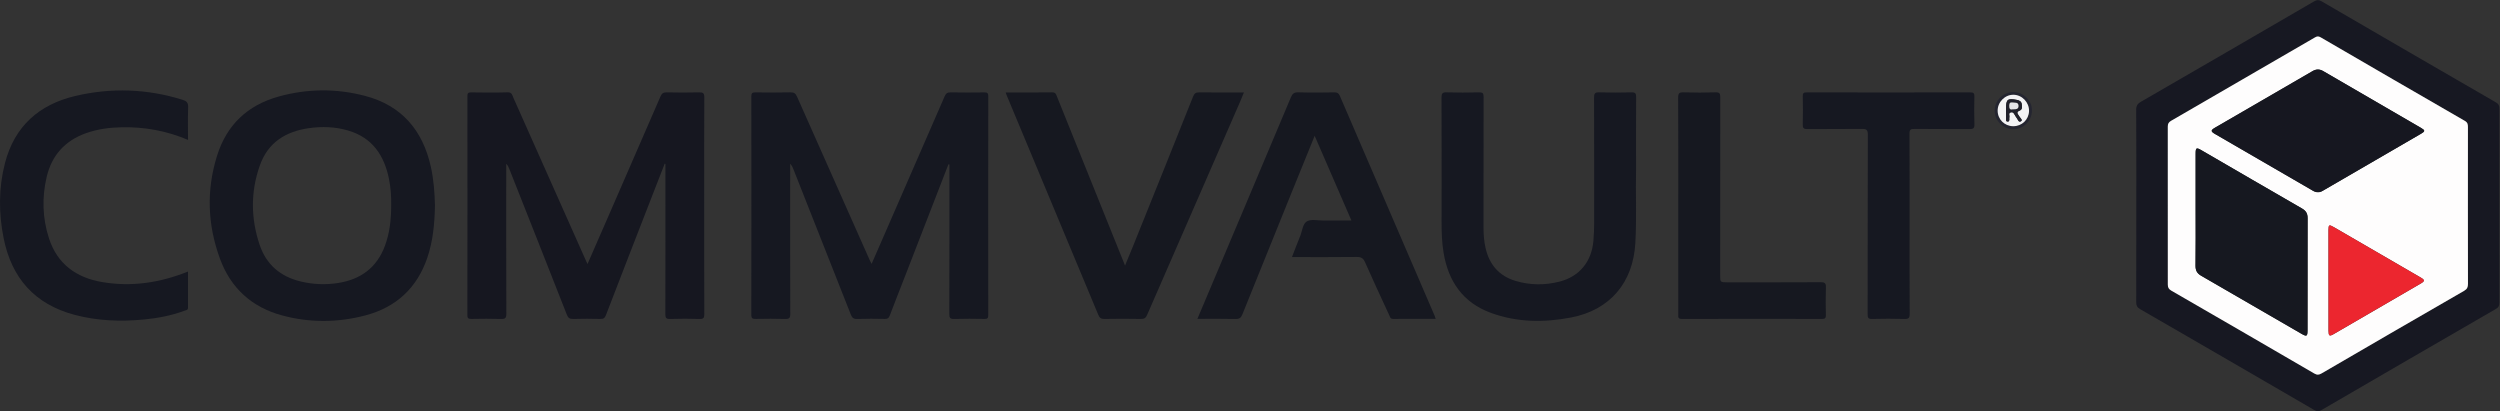 <?xml version="1.0" encoding="UTF-8" standalone="no"?>
<svg
   xmlns:dc="http://purl.org/dc/elements/1.1/"
   xmlns:cc="http://creativecommons.org/ns#"
   xmlns:rdf="http://www.w3.org/1999/02/22-rdf-syntax-ns#"
   xmlns:svg="http://www.w3.org/2000/svg"
   xmlns="http://www.w3.org/2000/svg"
   viewBox="0 0 689.373 113.387"
   height="113.387"
   width="689.373"
   xml:space="preserve"
   id="svg2"
   version="1.1"><rect x="0" y="0" width="689.373" height="113.387" fill="#333333" stroke="none"/><defs
     id="defs6" /><g
     transform="matrix(1.333,0,0,-1.333,0,113.387)"
     id="g10"><g
       transform="scale(0.1)"
       id="g12"><path
         id="path14"
         style="fill:#171822;fill-opacity:1;fill-rule:nonzero;stroke:none"
         d="m 5105.18,424.824 c 0,54.153 -0.04,108.293 0.06,162.438 0.01,5.59 -0.3,9.816 -6.27,13.254 -99.62,57.422 -199.07,115.117 -298.46,172.922 -4.42,2.57 -7.43,2.265 -11.65,-0.188 -99.09,-57.605 -198.25,-115.094 -297.5,-172.441 -4.91,-2.844 -7.02,-5.829 -7,-11.758 0.21,-109.016 0.22,-218.024 0.04,-327.035 -0.01,-6.196 1.91,-9.543 7.34,-12.668 98.65,-56.907 197.2,-113.977 295.6,-171.321 5.94,-3.465 9.76,-3.023 15.32,0.215 98.14,57.121 196.34,114.106 294.73,170.774 6.4,3.679 7.96,7.644 7.93,14.461 -0.25,53.781 -0.15,107.57 -0.14,161.347 z m -685.96,1.461 c 0.01,65.707 0.19,131.418 -0.23,197.125 -0.06,8.481 2.8,12.676 9.88,16.77 119.53,68.988 238.91,138.215 358.19,207.625 5.67,3.297 9.54,3.539 15.32,0.179 120.21,-69.945 240.54,-139.691 360.97,-209.257 5.49,-3.168 6.98,-6.707 6.97,-12.692 -0.15,-133.941 -0.16,-267.89 0.03,-401.836 0.01,-6.121 -1.77,-9.527 -7.14,-12.625 -120.4,-69.57 -240.72,-139.289 -360.92,-209.226 -5.83,-3.391 -9.71,-2.953 -15.31,0.301 C 4667.07,72.375 4547.05,141.926 4426.9,211.262 c -6.35,3.664 -7.86,7.824 -7.83,14.648 0.23,66.785 0.15,133.582 0.15,200.375" /><path
         id="path16"
         style="fill:#161821;fill-opacity:1;fill-rule:nonzero;stroke:none"
         d="m 1961.91,510.574 c -29.78,-76.816 -59.54,-153.64 -89.36,-230.445 -10.63,-27.41 -21.55,-54.707 -31.91,-82.219 -2,-5.281 -4.44,-7.105 -10.03,-7.012 -19.13,0.332 -38.29,0.579 -57.4,-0.093 -7.57,-0.278 -10.58,2.515 -13.18,9.121 -39.63,100.777 -79.51,201.465 -119.36,302.16 -1.37,3.465 -3.09,6.789 -6.1,9.719 0,-11.77 0,-23.535 0,-35.305 0,-91.715 -0.12,-183.434 0.21,-275.141 0.03,-8.488 -2.09,-10.839 -10.57,-10.554 -20.2,0.652 -40.44,0.41 -60.65,0.086 -6.44,-0.098 -9.38,0.73 -9.37,8.543 0.27,150.57 0.26,301.144 0.05,451.718 -0.01,6.805 1.88,8.473 8.45,8.371 24.19,-0.375 48.39,-0.492 72.57,0.063 7.33,0.172 10.55,-2.223 13.46,-8.781 49.97,-112.856 100.22,-225.578 150.42,-338.325 0.95,-2.117 2.07,-4.16 3.89,-7.769 12.01,27.527 23.45,53.738 34.89,79.937 38.73,88.778 77.55,177.512 116.05,266.379 2.66,6.145 5.48,8.661 12.4,8.52 23.1,-0.477 46.22,-0.371 69.33,-0.074 6.06,0.082 8.71,-0.657 8.69,-7.953 -0.24,-150.93 -0.21,-301.872 -0.05,-452.805 0.01,-6.047 -1.51,-7.942 -7.69,-7.832 -20.94,0.371 -41.9,0.555 -62.82,-0.07 -8.21,-0.254 -10.08,2.078 -10.06,10.148 0.3,99.656 0.19,199.312 0.19,298.973 0,3.527 0,7.046 0,10.57 -0.68,0.019 -1.36,0.047 -2.05,0.07" /><path
         id="path18"
         style="fill:#161720;fill-opacity:1;fill-rule:nonzero;stroke:none"
         d="m 1215.35,304.445 c 17.35,39.739 33.99,77.821 50.59,115.926 33.53,76.938 67.1,153.844 100.41,230.867 2.67,6.157 5.84,8.473 12.73,8.317 22.38,-0.508 44.77,-0.539 67.14,-0.012 8.09,0.191 10.81,-1.488 10.75,-10.336 -0.42,-66.789 -0.22,-133.574 -0.22,-200.363 0,-82.668 -0.13,-165.348 0.2,-248.012 0.03,-8.066 -1.82,-10.293 -9.98,-10.027 -20.2,0.652 -40.44,0.652 -60.63,0 -8.21,-0.278 -10.01,2.066 -9.99,10.086 0.3,100.363 0.19,200.722 0.19,301.078 0,3.199 0,6.39 0,9.586 -0.52,0.14 -1.04,0.285 -1.55,0.422 -10.32,-26.489 -20.66,-52.965 -30.95,-79.461 -30.25,-77.856 -60.57,-155.676 -90.54,-233.637 -2.32,-6.055 -4.96,-8.184 -11.42,-8.027 -18.76,0.457 -37.56,0.539 -56.31,-0.02 -7.23,-0.215 -10.47,1.926 -13.18,8.828 -39.54,100.789 -79.42,201.438 -119.25,302.11 -1.39,3.515 -3.06,6.918 -6.13,10.125 0,-3.743 0,-7.489 0,-11.235 0,-99.644 -0.15,-199.281 0.24,-298.922 0.04,-9.297 -2.52,-11.238 -11.29,-10.933 -20.19,0.691 -40.422,0.41 -60.637,0.093 -6.007,-0.085 -8.734,0.598 -8.722,7.922 0.246,150.907 0.219,301.809 0.078,452.711 -0.008,5.821 1.105,8.074 7.535,7.977 25.27,-0.375 50.556,-0.645 75.806,0.125 9.07,0.277 9.5,-6.156 11.73,-11.145 50.01,-112.015 99.86,-224.101 149.75,-336.172 0.87,-1.964 1.8,-3.894 3.65,-7.871" /><path
         id="path20"
         style="fill:#161821;fill-opacity:1;fill-rule:nonzero;stroke:none"
         d="m 796.16,341.777 c -16.914,-45.269 -50.488,-69.382 -97.086,-76.636 -26.219,-4.082 -52.379,-2.895 -78.281,3.511 -41.289,10.207 -70.008,35.118 -83.551,75.118 -18.539,54.789 -19.054,110.382 0.481,165.128 16.746,46.93 53.121,69.618 100.773,76.504 27.785,4.016 55.492,3.063 82.438,-5.011 49.191,-14.735 73.621,-50.864 83.543,-99.008 3.796,-18.445 5.05,-37.094 4.746,-52.809 0.14,-31.679 -2.946,-59.722 -13.063,-86.797 z m 95.086,163.942 c -16.762,75.347 -60.254,126.566 -135.902,146.508 -59.602,15.711 -119.821,15.207 -179.41,-1.454 -64.133,-17.929 -107.02,-58.656 -126.938,-122.339 -22.363,-71.52 -19.707,-142.77 6,-212.914 22.402,-61.133 65.969,-100.442 128.531,-117.375 57.11,-15.45 114.957,-15.04 172.09,-0.04 63.793,16.75 107.094,56.75 128.422,119.59 11.699,34.485 14.988,70.285 15.754,107.879 -0.695,25.981 -2.563,53.262 -8.547,80.145" /><path
         id="path22"
         style="fill:#161821;fill-opacity:1;fill-rule:nonzero;stroke:none"
         d="m 3384.4,497.359 c -1.16,-43.398 1.53,-96.449 -1.46,-149.496 -4.63,-81.965 -52.45,-138.613 -133.03,-154.054 -55.96,-10.719 -111.9,-10.301 -166.18,9.738 -57.63,21.269 -87.52,64.961 -97.45,123.957 -3.55,21.043 -4.21,42.293 -4.18,63.609 0.12,85.914 0.17,171.828 -0.13,257.735 -0.03,8.257 1.72,11.015 10.49,10.746 22.36,-0.696 44.76,-0.594 67.13,-0.031 7.65,0.195 9.47,-1.891 9.44,-9.446 -0.27,-89.883 -0.14,-179.765 -0.21,-269.644 -0.02,-14.485 1.07,-28.86 4.27,-42.953 7.83,-34.356 28.1,-57.918 62.18,-68.028 29.97,-8.887 60.53,-9.148 90.77,-1.433 41.34,10.527 66.38,41.289 70.12,84.168 1.16,13.332 1.59,26.632 1.58,39.992 -0.07,85.551 0.09,171.101 -0.21,256.648 -0.03,8.211 1.65,10.996 10.41,10.731 22.35,-0.684 44.75,-0.563 67.13,-0.043 7.64,0.172 9.57,-2.082 9.51,-9.614 -0.34,-47.644 -0.18,-95.296 -0.18,-152.582" /><path
         id="path24"
         style="fill:#161820;fill-opacity:1;fill-rule:nonzero;stroke:none"
         d="m 2476.98,191.016 c 33.96,80.382 67.29,159.269 100.62,238.16 30.96,73.328 62,146.621 92.73,220.039 3.13,7.5 6.74,10.715 15.56,10.426 24.87,-0.813 49.8,-0.5 74.7,-0.118 5.98,0.094 8.72,-1.8 11.07,-7.25 65.19,-151.515 130.57,-302.945 195.9,-454.402 0.83,-1.91 1.36,-3.953 2.35,-6.844 -29.92,0 -59.09,0.125 -88.25,-0.105 -5.68,-0.039 -6.22,4.219 -7.75,7.508 -16.85,36.472 -33.88,72.871 -50.06,109.636 -3.79,8.625 -8.31,11.125 -17.51,11.008 -44.02,-0.558 -88.04,-0.254 -133.74,-0.254 5.86,15.047 11.14,29.278 16.94,43.282 4.38,10.554 5.15,25.437 13.9,30.566 8.68,5.066 22.35,1.727 33.82,1.797 19.06,0.129 38.12,0.039 58.34,0.039 -25.35,58.387 -50.25,115.762 -76.03,175.16 -17.1,-42.062 -33.39,-81.984 -49.57,-121.953 -33.36,-82.375 -66.74,-164.762 -99.88,-247.231 -2.76,-6.882 -5.93,-9.89 -13.94,-9.699 -25.97,0.637 -51.95,0.235 -79.2,0.235" /><path
         id="path26"
         style="fill:#161820;fill-opacity:1;fill-rule:nonzero;stroke:none"
         d="m 2080.48,659.363 c 32.8,0 64.56,-0.254 96.3,0.2 7.24,0.101 8.03,-4.551 9.84,-9.04 34.71,-86.105 69.39,-172.226 104.08,-258.343 11.89,-29.532 23.78,-59.075 36.61,-90.926 6.29,15.262 11.89,28.621 17.29,42.051 41.21,102.414 82.46,204.816 123.37,307.355 2.7,6.793 5.72,9.012 13.01,8.899 30.3,-0.469 60.6,-0.204 92.24,-0.204 -2.9,-7.046 -5.32,-13.269 -8,-19.382 -64.1,-146.91 -128.27,-293.789 -192.23,-440.762 -2.68,-6.184 -5.86,-8.508 -12.74,-8.379 -25.27,0.457 -50.55,0.508 -75.8,0 -7.07,-0.148 -9.98,2.5 -12.51,8.582 -63.28,151.895 -126.72,303.727 -190.12,455.578 -0.4,0.946 -0.61,1.973 -1.34,4.371" /><path
         id="path28"
         style="fill:#161821;fill-opacity:1;fill-rule:nonzero;stroke:none"
         d="m 388.941,561.238 c -44.855,18.985 -90.242,27.067 -137.156,26.114 -25.246,-0.512 -50.152,-3.727 -74.199,-12.348 -43.09,-15.449 -70.313,-45.621 -80.84,-89.613 -10.246,-42.789 -9.066,-85.996 4.625,-127.989 17.246,-52.886 56.145,-81.043 109.551,-90.222 60.793,-10.442 119.582,-1.692 177.973,21.672 0,-25.442 -0.024,-50.11 0.019,-74.766 0.008,-5.141 -4.129,-5.09 -7.367,-6.289 -27.16,-10.063 -55.406,-15.442 -84.074,-18.149 -48.364,-4.57 -96.395,-2.859 -143.684,9.805 C 71.652,221.445 23.996,275.578 7.543,357.758 -2.836,409.57 -3.035,461.734 10.27,513.199 29.957,589.355 80.824,634.402 155.734,652.078 c 74.309,17.539 148.539,14.942 221.813,-7.848 8.449,-2.628 12.027,-6.019 11.664,-15.503 -0.84,-21.961 -0.27,-43.981 -0.27,-67.489" /><path
         id="path30"
         style="fill:#161821;fill-opacity:1;fill-rule:nonzero;stroke:none"
         d="m 3950.25,386.621 c 0,-61.734 -0.18,-123.476 0.21,-185.215 0.05,-8.472 -2.1,-10.847 -10.6,-10.613 -22.36,0.625 -44.77,0.598 -67.14,0.02 -7.82,-0.196 -9.29,2.175 -9.28,9.589 0.24,123.828 0.02,247.664 0.44,371.5 0.03,10.286 -3.08,12.188 -12.5,12.059 -37.53,-0.512 -75.09,0.019 -112.63,-0.387 -7.71,-0.082 -9.7,2.168 -9.5,9.66 0.51,19.485 0.41,38.993 0.03,58.481 -0.11,6.105 1.61,7.789 7.75,7.777 113.01,-0.179 226,-0.191 339,0.024 6.9,0.011 8.4,-2.082 8.25,-8.602 -0.43,-19.125 -0.58,-38.281 0.09,-57.391 0.31,-8.535 -2.71,-10.035 -10.51,-9.953 -37.9,0.391 -75.81,-0.082 -113.72,0.368 -7.95,0.093 -10.15,-1.704 -10.1,-9.946 0.39,-62.457 0.21,-124.918 0.21,-187.371" /><path
         id="path32"
         style="fill:#161820;fill-opacity:1;fill-rule:nonzero;stroke:none"
         d="m 3471.71,425.418 c 0,74.379 0.19,148.758 -0.25,223.133 -0.05,9.25 2.48,11.289 11.29,11.027 22,-0.664 44.05,-0.683 66.06,0.024 8.49,0.273 9.81,-2.454 9.79,-10.207 -0.26,-122.403 -0.19,-244.801 -0.19,-367.196 0,-15.605 0.02,-15.597 15.1,-15.586 64.27,0.02 128.54,-0.136 192.81,0.235 8.43,0.047 11.15,-1.922 10.83,-10.664 -0.71,-19.114 -0.45,-38.274 -0.1,-57.395 0.11,-6.023 -1.51,-7.93 -7.73,-7.918 -96.76,0.195 -193.52,0.242 -290.29,-0.051 -8.09,-0.027 -7.36,4.075 -7.35,9.297 0.05,75.102 0.03,150.196 0.03,225.301" /><path
         id="path34"
         style="fill:#242530;fill-opacity:1;fill-rule:nonzero;stroke:none"
         d="m 4164.53,589.531 c 18,-0.129 32.37,13.641 32.8,31.438 0.44,17.832 -14.49,33.433 -32.17,33.633 -17.71,0.195 -32.79,-15 -32.74,-33.008 0.06,-17.809 14.19,-31.922 32.11,-32.063 z m -0.12,-6.226 c -20.96,0.23 -38.5,18.125 -38.18,38.922 0.33,21.031 17.92,38.136 39.04,37.98 20.97,-0.156 38.65,-18.16 38.16,-38.848 -0.51,-21.214 -18.02,-38.296 -39.02,-38.054" /><path
         id="path36"
         style="fill:#fefdfd;fill-opacity:1;fill-rule:nonzero;stroke:none"
         d="m 4816.77,270.961 c 0.02,0 0.04,0 0.05,0 0,-34.984 -0.05,-69.965 0.04,-104.953 0.02,-10.117 1.99,-11.504 10.22,-6.738 60.28,34.863 120.51,69.832 180.67,104.902 8.58,5 8.46,7.305 -0.19,12.336 -59.92,34.812 -119.86,69.59 -179.84,104.297 -9.7,5.613 -10.9,4.922 -10.92,-5.969 -0.06,-34.629 -0.03,-69.246 -0.03,-103.875 z m -21.69,182.215 c 3.73,-0.473 6.96,1.137 10.08,2.945 67.73,39.266 135.45,78.535 203.13,117.891 8.74,5.078 8.7,6.922 -0.23,12.109 -67.36,39.164 -134.8,78.195 -202.15,117.391 -7.63,4.445 -14.52,4.379 -22.2,-0.098 -67.05,-39.012 -134.23,-77.812 -201.33,-116.742 -9.63,-5.586 -9.6,-7.836 0.15,-13.488 67.1,-38.914 134.24,-77.758 201.33,-116.668 3.5,-2.032 6.96,-3.789 11.22,-3.34 z m -253.14,-37.344 c 0,-38.262 0.29,-76.543 -0.2,-114.797 -0.13,-9.937 3.23,-15.965 11.76,-20.879 68.85,-39.597 137.51,-79.519 206.24,-119.324 12.45,-7.207 13.69,-6.492 13.69,7.754 0.01,76.894 -0.09,153.789 0.16,230.691 0.03,9.399 -3.18,15.168 -11.45,19.934 -69.47,39.973 -138.7,80.348 -208.03,120.551 -10.66,6.176 -12.15,5.289 -12.16,-6.957 -0.03,-38.989 -0.01,-77.985 -0.01,-116.973 z m 563.24,8.992 c -0.01,-53.777 -0.11,-107.566 0.14,-161.347 0.03,-6.817 -1.53,-10.782 -7.93,-14.461 C 4999,192.348 4900.8,135.363 4802.66,78.242 c -5.56,-3.238 -9.38,-3.68 -15.32,-0.215 -98.4,57.344 -196.95,114.414 -295.6,171.321 -5.43,3.125 -7.35,6.472 -7.34,12.668 0.18,109.011 0.17,218.019 -0.04,327.035 -0.02,5.929 2.09,8.914 7,11.758 99.25,57.347 198.41,114.836 297.5,172.441 4.22,2.453 7.23,2.758 11.65,0.188 99.39,-57.805 198.84,-115.5 298.46,-172.922 5.97,-3.438 6.28,-7.664 6.27,-13.254 -0.1,-54.145 -0.06,-108.285 -0.06,-162.438" /><path
         id="path38"
         style="fill:#f3f3f5;fill-opacity:1;fill-rule:nonzero;stroke:none"
         d="m 4149.74,621.27 c 0,-6.129 -0.05,-12.27 0.03,-18.403 0.02,-1.844 0.49,-3.472 2.88,-3.726 2.95,-0.317 3.79,1.386 3.92,3.804 0.11,1.797 -0.31,3.692 0.11,5.391 0.84,3.363 -2.8,8.43 3.18,9.867 5.16,1.238 6.53,-3.305 8.66,-6.488 1,-1.492 1.71,-3.223 2.89,-4.543 2.81,-3.16 4.15,-10.965 9.59,-7.164 3.72,2.586 -2.42,7 -4.27,10.453 -2.36,4.391 -7.29,8.031 1.44,11.48 5.69,2.254 4.74,8.387 4.07,13.368 -0.74,5.464 -4.98,7.64 -9.81,8.593 -19.64,3.871 -22.72,1.36 -22.7,-18.3 0,-1.442 0,-2.883 0.01,-4.332 z m 14.79,-31.739 c -17.92,0.141 -32.05,14.254 -32.11,32.063 -0.05,18.008 15.03,33.203 32.74,33.008 17.68,-0.2 32.61,-15.801 32.17,-33.633 -0.43,-17.797 -14.8,-31.567 -32.8,-31.438" /><path
         id="path40"
         style="fill:#161820;fill-opacity:1;fill-rule:nonzero;stroke:none"
         d="m 4541.94,415.832 c 0,38.988 -0.02,77.984 0.01,116.973 0.01,12.246 1.5,13.133 12.16,6.957 69.33,-40.203 138.56,-80.578 208.03,-120.551 8.27,-4.766 11.48,-10.535 11.45,-19.934 -0.25,-76.902 -0.15,-153.797 -0.16,-230.691 0,-14.246 -1.24,-14.961 -13.69,-7.754 -68.73,39.805 -137.39,79.727 -206.24,119.324 -8.53,4.914 -11.89,10.942 -11.76,20.879 0.49,38.254 0.2,76.535 0.2,114.797" /><path
         id="path42"
         style="fill:#161720;fill-opacity:1;fill-rule:nonzero;stroke:none"
         d="m 4795.08,453.176 c -4.26,-0.449 -7.72,1.308 -11.22,3.34 -67.09,38.91 -134.23,77.754 -201.33,116.668 -9.75,5.652 -9.78,7.902 -0.15,13.488 67.1,38.93 134.28,77.73 201.33,116.742 7.68,4.477 14.57,4.543 22.2,0.098 67.35,-39.196 134.79,-78.227 202.15,-117.391 8.93,-5.187 8.97,-7.031 0.23,-12.109 -67.68,-39.356 -135.4,-78.625 -203.13,-117.891 -3.12,-1.808 -6.35,-3.418 -10.08,-2.945" /><path
         id="path44"
         style="fill:#ec262f;fill-opacity:1;fill-rule:nonzero;stroke:none"
         d="m 4816.77,270.961 c 0,34.629 -0.03,69.246 0.03,103.875 0.02,10.891 1.22,11.582 10.92,5.969 59.98,-34.707 119.92,-69.485 179.84,-104.297 8.65,-5.031 8.77,-7.336 0.19,-12.336 -60.16,-35.07 -120.39,-70.039 -180.67,-104.902 -8.23,-4.766 -10.2,-3.379 -10.22,6.738 -0.09,34.988 -0.04,69.969 -0.04,104.953 -0.01,0 -0.03,0 -0.05,0" /><path
         id="path46"
         style="fill:#20202b;fill-opacity:1;fill-rule:nonzero;stroke:none"
         d="m 4163.16,624.441 c 6.36,0.098 12.71,-0.41 12.4,7.422 -0.31,7.969 -7.48,5.907 -12.28,6.766 -4.92,0.879 -6.84,-1.336 -6.87,-6.543 -0.04,-5.766 1.2,-9.031 6.75,-7.645 z m -13.43,-3.171 c 0,1.449 0,2.89 0,4.332 -0.02,19.66 3.06,22.171 22.7,18.3 4.83,-0.953 9.07,-3.129 9.81,-8.593 0.67,-4.981 1.62,-11.114 -4.07,-13.368 -8.73,-3.449 -3.8,-7.089 -1.44,-11.48 1.85,-3.453 7.99,-7.867 4.27,-10.453 -5.44,-3.801 -6.78,4.004 -9.59,7.164 -1.18,1.32 -1.89,3.051 -2.89,4.543 -2.13,3.183 -3.5,7.726 -8.66,6.488 -5.98,-1.437 -2.34,-6.504 -3.18,-9.867 -0.42,-1.699 0,-3.594 -0.11,-5.391 -0.13,-2.418 -0.97,-4.121 -3.92,-3.804 -2.39,0.254 -2.86,1.882 -2.88,3.726 -0.08,6.133 -0.03,12.274 -0.04,18.403" /><path
         id="path48"
         style="fill:#e5e5e9;fill-opacity:1;fill-rule:nonzero;stroke:none"
         d="m 4163.16,624.441 c -5.55,-1.386 -6.79,1.879 -6.75,7.645 0.03,5.207 1.95,7.422 6.87,6.543 4.8,-0.859 11.97,1.203 12.28,-6.766 0.31,-7.832 -6.04,-7.324 -12.4,-7.422" /></g></g></svg>